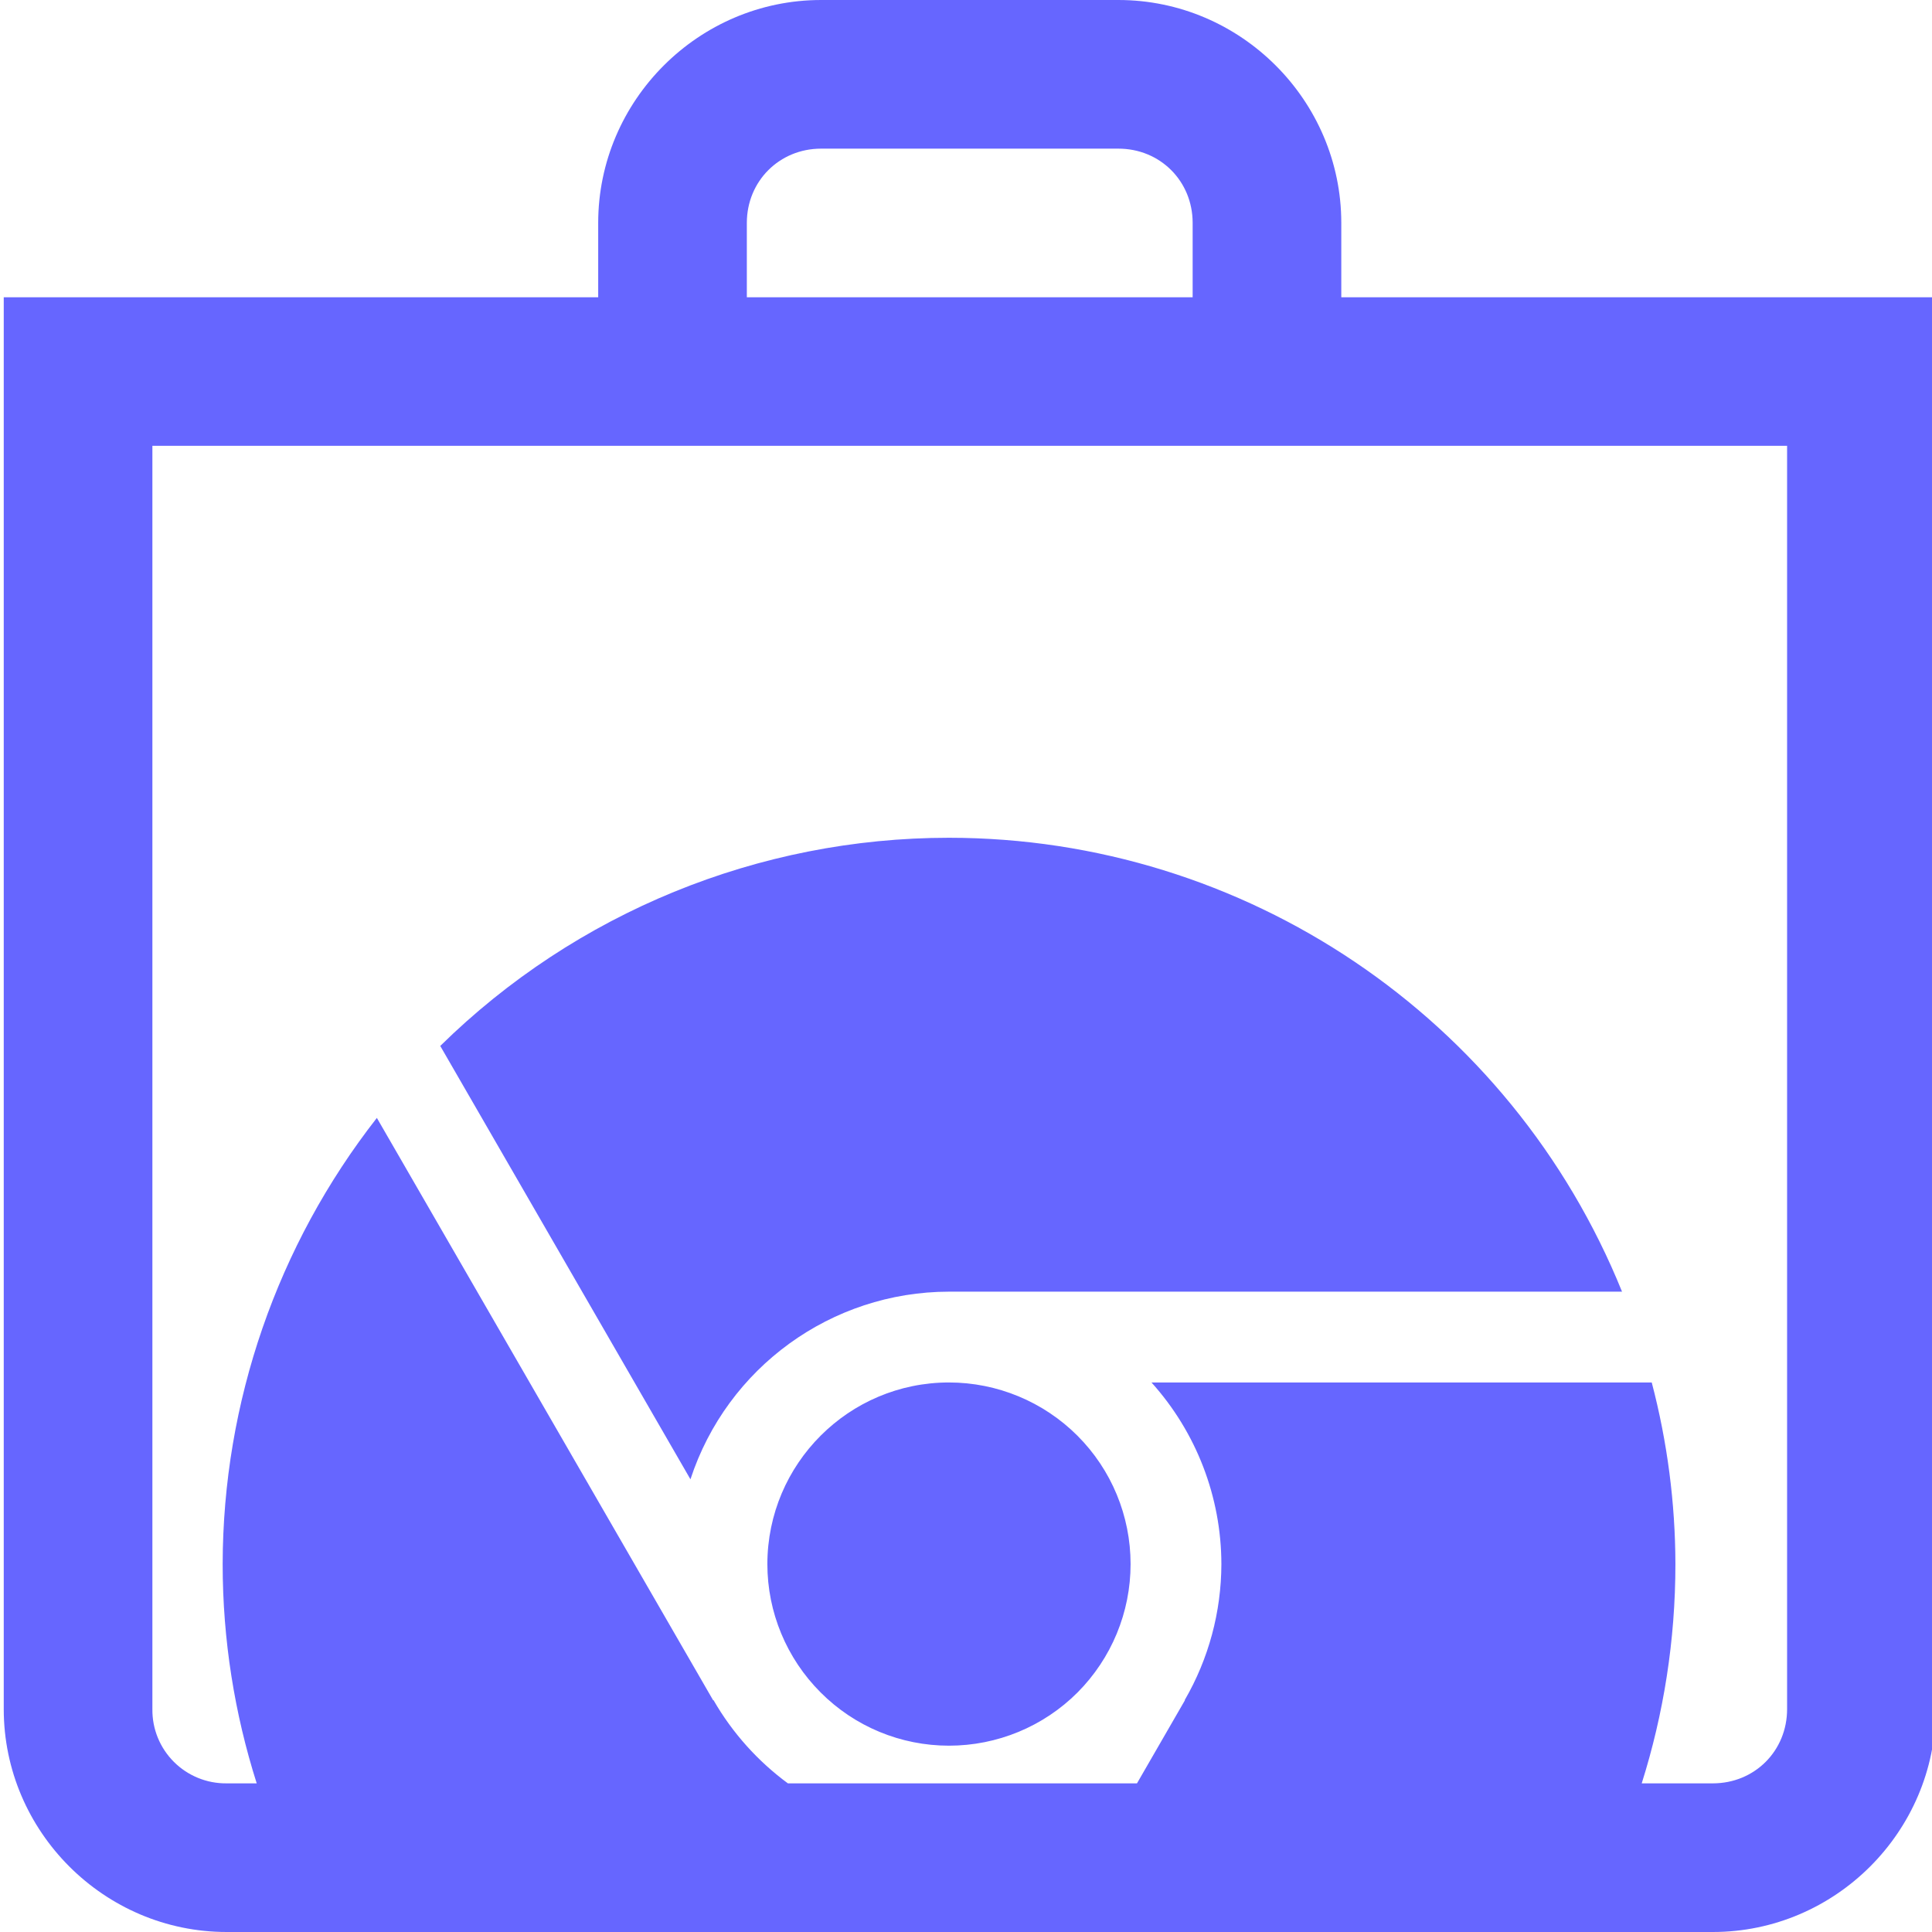 <svg xmlns="http://www.w3.org/2000/svg" width="16" height="16" version="1.1">
 <defs>
   <style id="current-color-scheme" type="text/css">
   .ColorScheme-Text { color: #6666ff; } .ColorScheme-Highlight { color:#5294e2; }
  </style>
  <linearGradient id="arrongin" x1="0%" x2="0%" y1="0%" y2="100%">
   <stop offset="0%" style="stop-color:#dd9b44; stop-opacity:1"/>
   <stop offset="100%" style="stop-color:#ad6c16; stop-opacity:1"/>
  </linearGradient>
  <linearGradient id="aurora" x1="0%" x2="0%" y1="0%" y2="100%">
   <stop offset="0%" style="stop-color:#09D4DF; stop-opacity:1"/>
   <stop offset="100%" style="stop-color:#9269F4; stop-opacity:1"/>
  </linearGradient>
  <linearGradient id="cyberneon" x1="0%" x2="0%" y1="0%" y2="100%">
    <stop offset="0" style="stop-color:#0abdc6; stop-opacity:1"/>
    <stop offset="1" style="stop-color:#ea00d9; stop-opacity:1"/>
  </linearGradient>
  <linearGradient id="fitdance" x1="0%" x2="0%" y1="0%" y2="100%">
   <stop offset="0%" style="stop-color:#1AD6AB; stop-opacity:1"/>
   <stop offset="100%" style="stop-color:#329DB6; stop-opacity:1"/>
  </linearGradient>
  <linearGradient id="oomox" x1="0%" x2="0%" y1="0%" y2="100%">
   <stop offset="0%" style="stop-color:#efefe7; stop-opacity:1"/>
   <stop offset="100%" style="stop-color:#8f8f8b; stop-opacity:1"/>
  </linearGradient>
  <linearGradient id="rainblue" x1="0%" x2="0%" y1="0%" y2="100%">
   <stop offset="0%" style="stop-color:#00F260; stop-opacity:1"/>
   <stop offset="100%" style="stop-color:#0575E6; stop-opacity:1"/>
  </linearGradient>
  <linearGradient id="sunrise" x1="0%" x2="0%" y1="0%" y2="100%">
   <stop offset="0%" style="stop-color: #FF8501; stop-opacity:1"/>
   <stop offset="100%" style="stop-color: #FFCB01; stop-opacity:1"/>
  </linearGradient>
  <linearGradient id="telinkrin" x1="0%" x2="0%" y1="0%" y2="100%">
   <stop offset="0%" style="stop-color: #b2ced6; stop-opacity:1"/>
   <stop offset="100%" style="stop-color: #6da5b7; stop-opacity:1"/>
  </linearGradient>
  <linearGradient id="60spsycho" x1="0%" x2="0%" y1="0%" y2="100%">
   <stop offset="0%" style="stop-color: #df5940; stop-opacity:1"/>
   <stop offset="25%" style="stop-color: #d8d15f; stop-opacity:1"/>
   <stop offset="50%" style="stop-color: #e9882a; stop-opacity:1"/>
   <stop offset="100%" style="stop-color: #279362; stop-opacity:1"/>
  </linearGradient>
  <linearGradient id="90ssummer" x1="0%" x2="0%" y1="0%" y2="100%">
   <stop offset="0%" style="stop-color: #f618c7; stop-opacity:1"/>
   <stop offset="20%" style="stop-color: #94ffab; stop-opacity:1"/>
   <stop offset="50%" style="stop-color: #fbfd54; stop-opacity:1"/>
   <stop offset="100%" style="stop-color: #0f83ae; stop-opacity:1"/>
  </linearGradient>
 </defs>
 <path fill="currentColor" class="ColorScheme-Text" fill-rule="evenodd" d="M 13.596 14.769 L 14.185 14.769 C 14.531 14.769 14.8 14.5 14.8 14.154 L 14.8 3.692 L 1.262 3.692 L 1.262 3.692 L 1.262 14.154 C 1.26 14.318 1.324 14.475 1.44 14.591 C 1.556 14.707 1.714 14.771 1.877 14.769 L 2.126 14.769 C 1.943 14.193 1.844 13.582 1.844 12.953 C 1.846 11.613 2.296 10.313 3.121 9.258 L 3.121 9.258 L 3.121 9.258 L 5.906 14.081 L 5.909 14.08 C 6.067 14.354 6.278 14.587 6.525 14.769 L 6.525 14.769 L 9.416 14.769 L 9.813 14.081 L 9.811 14.08 C 10.01 13.737 10.114 13.349 10.115 12.953 C 10.114 12.398 9.908 11.862 9.536 11.449 L 9.536 11.449 L 9.536 11.449 L 13.679 11.449 C 13.808 11.94 13.874 12.446 13.875 12.953 C 13.875 13.586 13.777 14.196 13.596 14.769 L 13.596 14.769 Z M 6.8 1.231 L 9.262 1.231 C 9.608 1.231 9.877 1.5 9.877 1.846 L 9.877 2.462 L 6.185 2.462 L 6.185 1.846 C 6.185 1.5 6.455 1.231 6.8 1.231 L 6.8 1.231 Z M 6.8 0 C 5.786 0 4.954 0.832 4.954 1.846 L 4.954 2.462 L 0.031 2.462 L 0.031 14.154 C 0.031 15.168 0.863 16 1.877 16 L 14.185 16 C 15.199 16 16.031 15.168 16.031 14.154 L 16.031 2.462 L 11.108 2.462 L 11.108 1.846 C 11.108 0.832 10.276 0 9.262 0 L 6.8 0 L 6.8 0 Z M 7.859 6.938 C 6.283 6.938 4.77 7.557 3.646 8.662 L 5.718 12.251 C 6.021 11.325 6.885 10.698 7.859 10.697 L 13.433 10.697 C 12.514 8.426 10.31 6.939 7.859 6.938 L 7.859 6.938 L 7.859 6.938 L 7.859 6.938 Z M 7.859 11.449 C 7.029 11.449 6.356 12.123 6.355 12.953 C 6.355 13.352 6.514 13.734 6.796 14.016 C 7.078 14.299 7.46 14.457 7.859 14.457 C 8.258 14.457 8.641 14.299 8.923 14.017 C 9.205 13.734 9.363 13.352 9.363 12.953 C 9.363 12.554 9.205 12.172 8.923 11.89 C 8.641 11.608 8.258 11.449 7.859 11.449 L 7.859 11.449 L 7.859 11.449 L 7.859 11.449 Z"/>
</svg>
